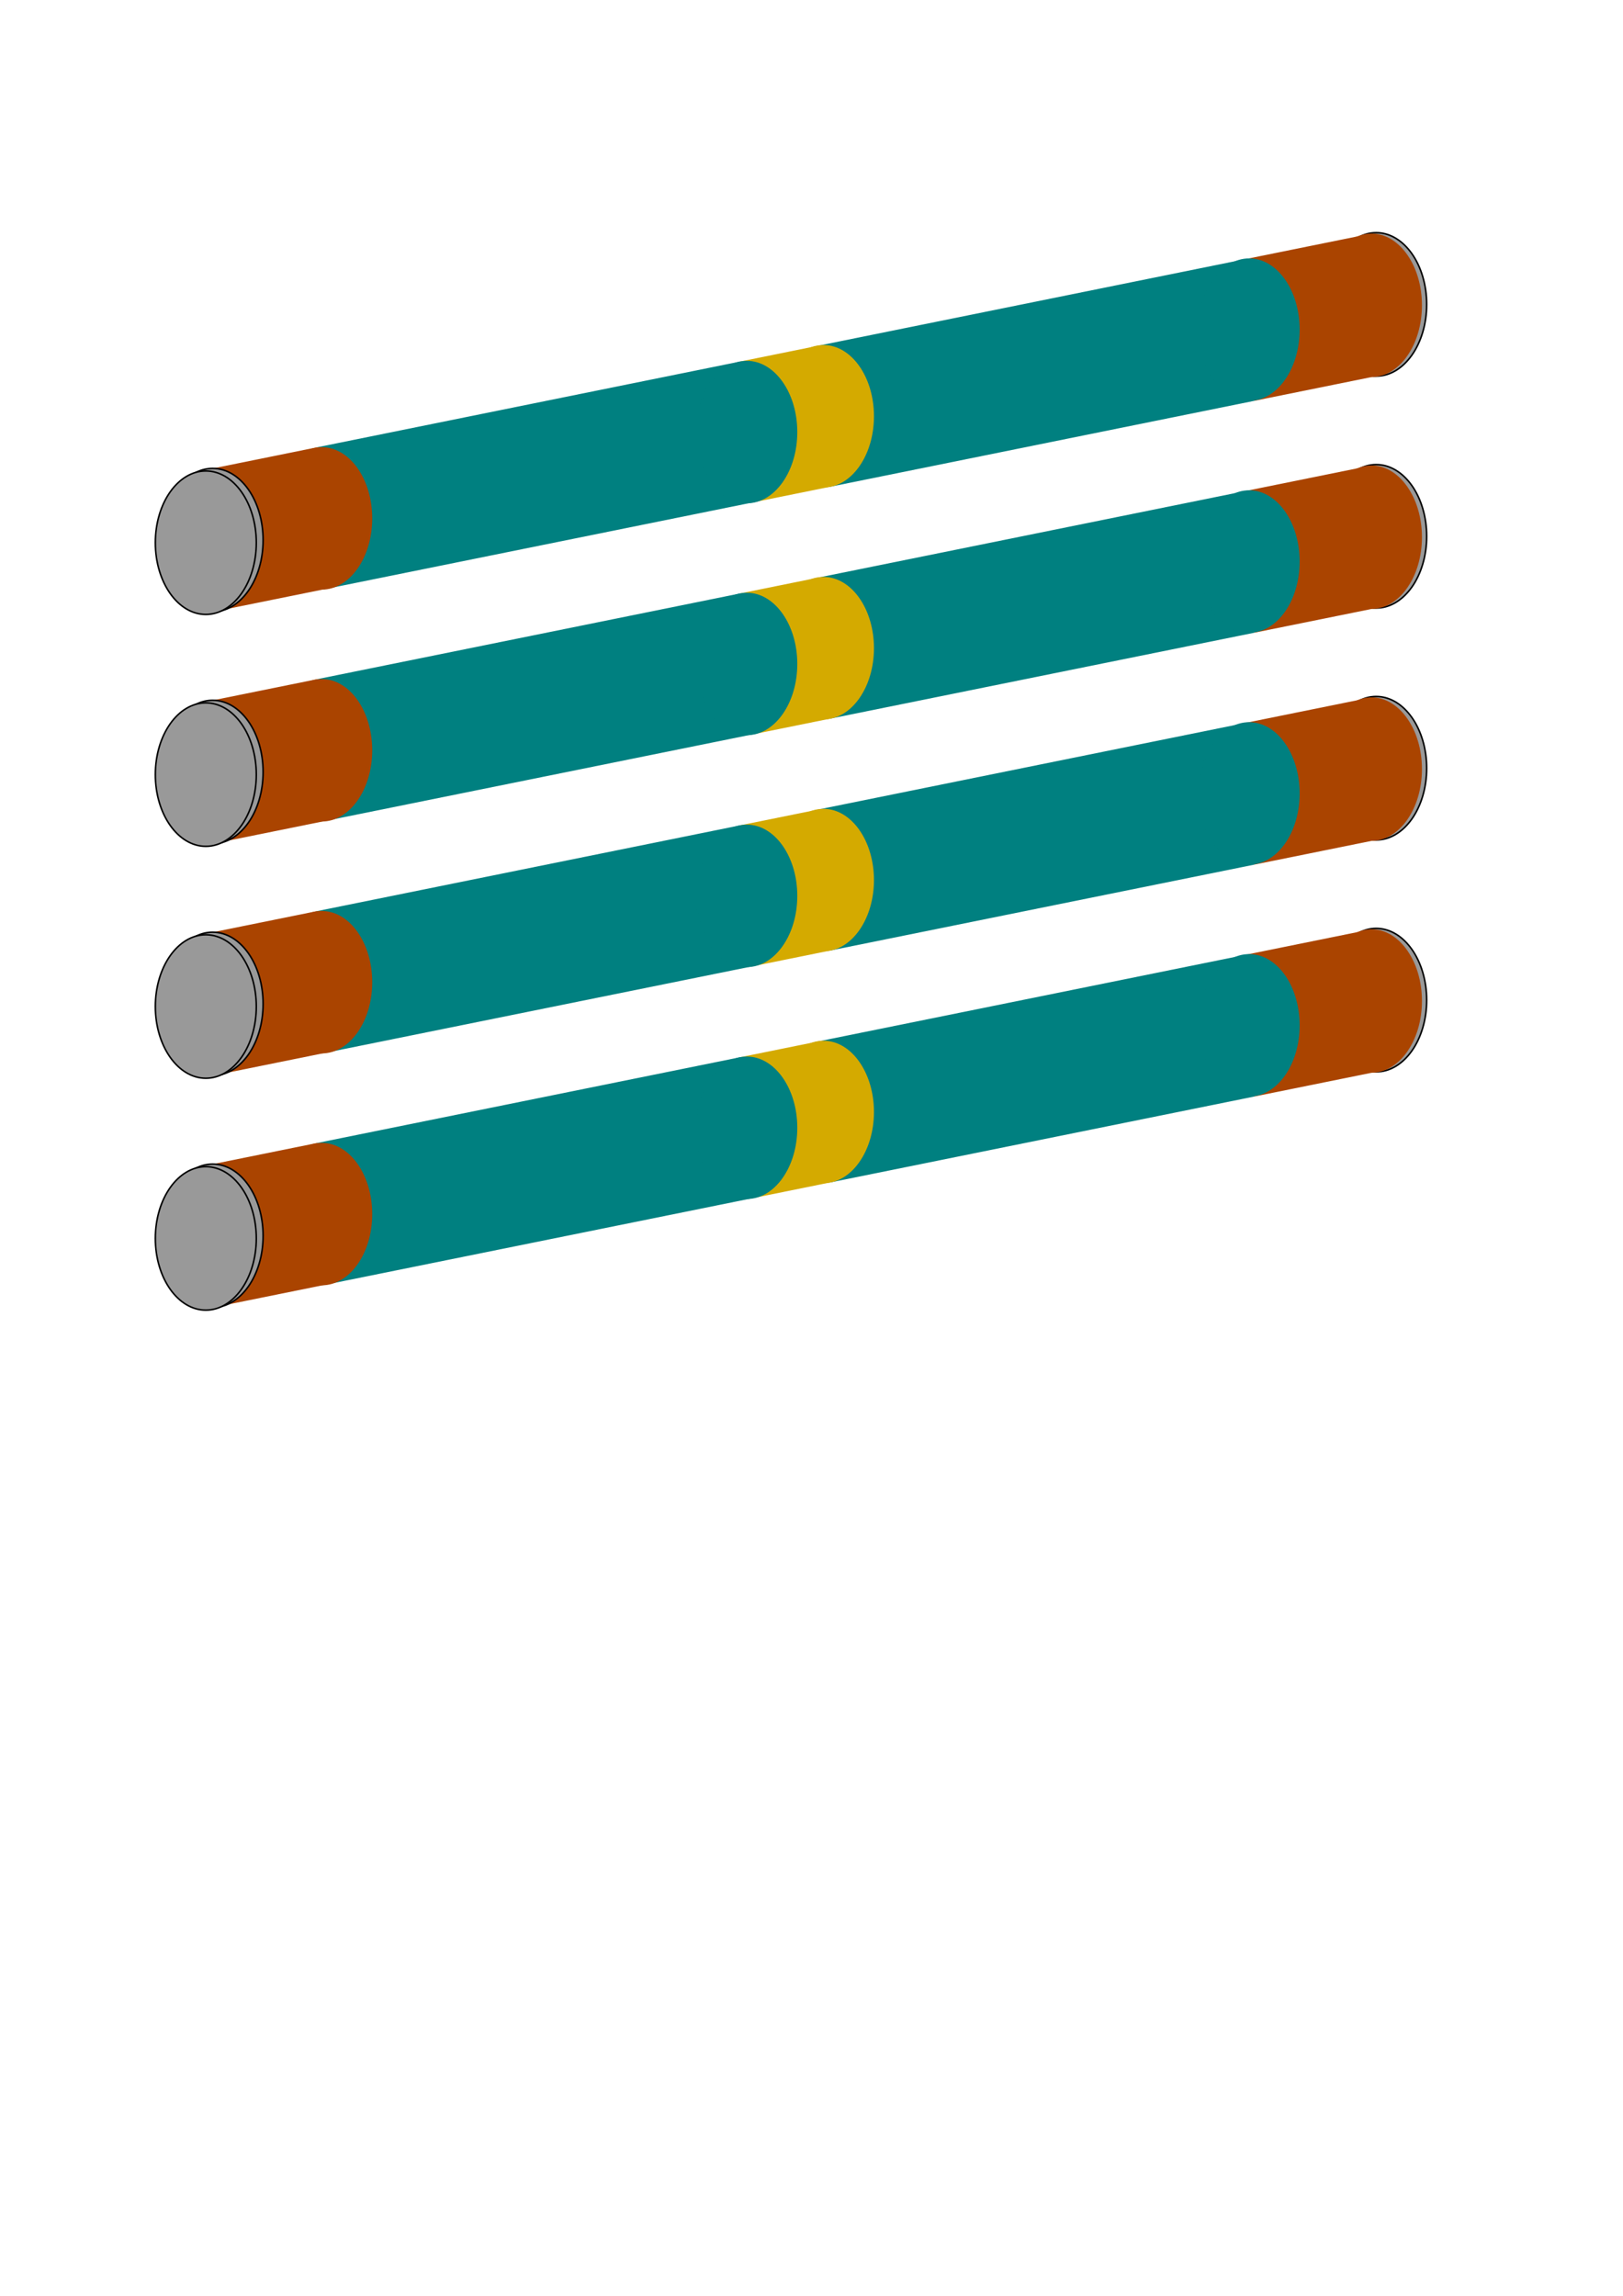 <?xml version="1.0" encoding="UTF-8" standalone="no"?>
<!-- Created with Inkscape (http://www.inkscape.org/) -->

<svg
   width="210mm"
   height="297mm"
   viewBox="0 0 210 297"
   version="1.1"
   id="svg93221"
   inkscape:version="1.2.2 (732a01da63, 2022-12-09)"
   sodipodi:docname="Bar_V10.svg"
   xmlns:inkscape="http://www.inkscape.org/namespaces/inkscape"
   xmlns:sodipodi="http://sodipodi.sourceforge.net/DTD/sodipodi-0.dtd"
   xmlns="http://www.w3.org/2000/svg"
   xmlns:svg="http://www.w3.org/2000/svg">
  <sodipodi:namedview
     id="namedview93223"
     pagecolor="#ffffff"
     bordercolor="#000000"
     borderopacity="0.25"
     inkscape:showpageshadow="2"
     inkscape:pageopacity="0.0"
     inkscape:pagecheckerboard="0"
     inkscape:deskcolor="#d1d1d1"
     inkscape:document-units="mm"
     showgrid="false"
     inkscape:zoom="0.81441057"
     inkscape:cx="-114.19302"
     inkscape:cy="286.71042"
     inkscape:window-width="2400"
     inkscape:window-height="1271"
     inkscape:window-x="2391"
     inkscape:window-y="72"
     inkscape:window-maximized="1"
     inkscape:current-layer="layer1" />
  <defs
     id="defs93218">
    <marker
       style="overflow:visible"
       id="Dot-6-4-7-6-0"
       refX="0"
       refY="0"
       orient="auto"
       inkscape:stockid="Dot"
       markerWidth="5.667"
       markerHeight="5.667"
       viewBox="0 0 5.667 5.667"
       inkscape:isstock="true"
       inkscape:collect="always"
       preserveAspectRatio="xMidYMid">
      <path
         transform="scale(0.5)"
         style="fill:context-stroke;fill-rule:evenodd;stroke:context-stroke;stroke-width:1pt"
         d="M 5,0 C 5,2.76 2.76,5 0,5 -2.76,5 -5,2.76 -5,0 c 0,-2.76 2.3,-5 5,-5 2.76,0 5,2.24 5,5 z"
         id="Dot1-7-8-9-2-6"
         sodipodi:nodetypes="sssss" />
    </marker>
    <marker
       style="overflow:visible"
       id="Dot-6-4-6-2-5-7"
       refX="0"
       refY="0"
       orient="auto"
       inkscape:stockid="Dot"
       markerWidth="5.667"
       markerHeight="5.667"
       viewBox="0 0 5.667 5.667"
       inkscape:isstock="true"
       inkscape:collect="always"
       preserveAspectRatio="xMidYMid">
      <path
         transform="scale(0.5)"
         style="fill:context-stroke;fill-rule:evenodd;stroke:context-stroke;stroke-width:1pt"
         d="M 5,0 C 5,2.76 2.76,5 0,5 -2.76,5 -5,2.76 -5,0 c 0,-2.76 2.3,-5 5,-5 2.76,0 5,2.24 5,5 z"
         id="Dot1-7-8-7-0-3-7"
         sodipodi:nodetypes="sssss" />
    </marker>
    <marker
       style="overflow:visible"
       id="Dot-6-4-6-2-5-7-7"
       refX="0"
       refY="0"
       orient="auto"
       inkscape:stockid="Dot"
       markerWidth="5.667"
       markerHeight="5.667"
       viewBox="0 0 5.667 5.667"
       inkscape:isstock="true"
       inkscape:collect="always"
       preserveAspectRatio="xMidYMid">
      <path
         transform="scale(0.5)"
         style="fill:context-stroke;fill-rule:evenodd;stroke:context-stroke;stroke-width:1pt"
         d="M 5,0 C 5,2.76 2.76,5 0,5 -2.76,5 -5,2.76 -5,0 c 0,-2.76 2.3,-5 5,-5 2.76,0 5,2.24 5,5 z"
         id="Dot1-7-8-7-0-3-7-1"
         sodipodi:nodetypes="sssss" />
    </marker>
    <marker
       style="overflow:visible"
       id="Dot-6-4-6-2-5-7-7-2"
       refX="0"
       refY="0"
       orient="auto"
       inkscape:stockid="Dot"
       markerWidth="5.667"
       markerHeight="5.667"
       viewBox="0 0 5.667 5.667"
       inkscape:isstock="true"
       inkscape:collect="always"
       preserveAspectRatio="xMidYMid">
      <path
         transform="scale(0.5)"
         style="fill:context-stroke;fill-rule:evenodd;stroke:context-stroke;stroke-width:1pt"
         d="M 5,0 C 5,2.76 2.76,5 0,5 -2.76,5 -5,2.76 -5,0 c 0,-2.76 2.3,-5 5,-5 2.76,0 5,2.24 5,5 z"
         id="Dot1-7-8-7-0-3-7-1-7"
         sodipodi:nodetypes="sssss" />
    </marker>
    <marker
       style="overflow:visible"
       id="Dot-6-4-6-2-5-7-7-2-7"
       refX="0"
       refY="0"
       orient="auto"
       inkscape:stockid="Dot"
       markerWidth="5.667"
       markerHeight="5.667"
       viewBox="0 0 5.667 5.667"
       inkscape:isstock="true"
       inkscape:collect="always"
       preserveAspectRatio="xMidYMid">
      <path
         transform="scale(0.5)"
         style="fill:context-stroke;fill-rule:evenodd;stroke:context-stroke;stroke-width:1pt"
         d="M 5,0 C 5,2.76 2.76,5 0,5 -2.76,5 -5,2.76 -5,0 c 0,-2.76 2.3,-5 5,-5 2.76,0 5,2.24 5,5 z"
         id="Dot1-7-8-7-0-3-7-1-7-8"
         sodipodi:nodetypes="sssss" />
    </marker>
    <marker
       style="overflow:visible"
       id="Dot-6-4-7-6-0-9"
       refX="0"
       refY="0"
       orient="auto"
       inkscape:stockid="Dot"
       markerWidth="5.667"
       markerHeight="5.667"
       viewBox="0 0 5.667 5.667"
       inkscape:isstock="true"
       inkscape:collect="always"
       preserveAspectRatio="xMidYMid">
      <path
         transform="scale(0.5)"
         style="fill:context-stroke;fill-rule:evenodd;stroke:context-stroke;stroke-width:1pt"
         d="M 5,0 C 5,2.76 2.76,5 0,5 -2.76,5 -5,2.76 -5,0 c 0,-2.76 2.3,-5 5,-5 2.76,0 5,2.24 5,5 z"
         id="Dot1-7-8-9-2-6-3"
         sodipodi:nodetypes="sssss" />
    </marker>
    <marker
       style="overflow:visible"
       id="Dot-6-4-6-2-5-7-7-2-7-4"
       refX="0"
       refY="0"
       orient="auto"
       inkscape:stockid="Dot"
       markerWidth="5.667"
       markerHeight="5.667"
       viewBox="0 0 5.667 5.667"
       inkscape:isstock="true"
       inkscape:collect="always"
       preserveAspectRatio="xMidYMid">
      <path
         transform="scale(0.5)"
         style="fill:context-stroke;fill-rule:evenodd;stroke:context-stroke;stroke-width:1pt"
         d="M 5,0 C 5,2.76 2.76,5 0,5 -2.76,5 -5,2.76 -5,0 c 0,-2.76 2.3,-5 5,-5 2.76,0 5,2.24 5,5 z"
         id="Dot1-7-8-7-0-3-7-1-7-8-2"
         sodipodi:nodetypes="sssss" />
    </marker>
    <marker
       style="overflow:visible"
       id="Dot-6-4-6-2-5-7-7-2-5"
       refX="0"
       refY="0"
       orient="auto"
       inkscape:stockid="Dot"
       markerWidth="5.667"
       markerHeight="5.667"
       viewBox="0 0 5.667 5.667"
       inkscape:isstock="true"
       inkscape:collect="always"
       preserveAspectRatio="xMidYMid">
      <path
         transform="scale(0.5)"
         style="fill:context-stroke;fill-rule:evenodd;stroke:context-stroke;stroke-width:1pt"
         d="M 5,0 C 5,2.76 2.76,5 0,5 -2.76,5 -5,2.76 -5,0 c 0,-2.76 2.3,-5 5,-5 2.76,0 5,2.24 5,5 z"
         id="Dot1-7-8-7-0-3-7-1-7-1"
         sodipodi:nodetypes="sssss" />
    </marker>
    <marker
       style="overflow:visible"
       id="Dot-6-4-6-2-5-7-7-4"
       refX="0"
       refY="0"
       orient="auto"
       inkscape:stockid="Dot"
       markerWidth="5.667"
       markerHeight="5.667"
       viewBox="0 0 5.667 5.667"
       inkscape:isstock="true"
       inkscape:collect="always"
       preserveAspectRatio="xMidYMid">
      <path
         transform="scale(0.5)"
         style="fill:context-stroke;fill-rule:evenodd;stroke:context-stroke;stroke-width:1pt"
         d="M 5,0 C 5,2.76 2.76,5 0,5 -2.76,5 -5,2.76 -5,0 c 0,-2.76 2.3,-5 5,-5 2.76,0 5,2.24 5,5 z"
         id="Dot1-7-8-7-0-3-7-1-4"
         sodipodi:nodetypes="sssss" />
    </marker>
    <marker
       style="overflow:visible"
       id="Dot-6-4-6-2-5-7-9"
       refX="0"
       refY="0"
       orient="auto"
       inkscape:stockid="Dot"
       markerWidth="5.667"
       markerHeight="5.667"
       viewBox="0 0 5.667 5.667"
       inkscape:isstock="true"
       inkscape:collect="always"
       preserveAspectRatio="xMidYMid">
      <path
         transform="scale(0.5)"
         style="fill:context-stroke;fill-rule:evenodd;stroke:context-stroke;stroke-width:1pt"
         d="M 5,0 C 5,2.76 2.76,5 0,5 -2.76,5 -5,2.76 -5,0 c 0,-2.76 2.3,-5 5,-5 2.76,0 5,2.24 5,5 z"
         id="Dot1-7-8-7-0-3-7-4"
         sodipodi:nodetypes="sssss" />
    </marker>
    <marker
       style="overflow:visible"
       id="Dot-6-4-7-6-0-93"
       refX="0"
       refY="0"
       orient="auto"
       inkscape:stockid="Dot"
       markerWidth="5.667"
       markerHeight="5.667"
       viewBox="0 0 5.667 5.667"
       inkscape:isstock="true"
       inkscape:collect="always"
       preserveAspectRatio="xMidYMid">
      <path
         transform="scale(0.5)"
         style="fill:context-stroke;fill-rule:evenodd;stroke:context-stroke;stroke-width:1pt"
         d="M 5,0 C 5,2.76 2.76,5 0,5 -2.76,5 -5,2.76 -5,0 c 0,-2.76 2.3,-5 5,-5 2.76,0 5,2.24 5,5 z"
         id="Dot1-7-8-9-2-6-8"
         sodipodi:nodetypes="sssss" />
    </marker>
    <marker
       style="overflow:visible"
       id="Dot-6-4-6-2-5-7-7-2-7-8"
       refX="0"
       refY="0"
       orient="auto"
       inkscape:stockid="Dot"
       markerWidth="5.667"
       markerHeight="5.667"
       viewBox="0 0 5.667 5.667"
       inkscape:isstock="true"
       inkscape:collect="always"
       preserveAspectRatio="xMidYMid">
      <path
         transform="scale(0.5)"
         style="fill:context-stroke;fill-rule:evenodd;stroke:context-stroke;stroke-width:1pt"
         d="M 5,0 C 5,2.76 2.76,5 0,5 -2.76,5 -5,2.76 -5,0 c 0,-2.76 2.3,-5 5,-5 2.76,0 5,2.24 5,5 z"
         id="Dot1-7-8-7-0-3-7-1-7-8-1"
         sodipodi:nodetypes="sssss" />
    </marker>
    <marker
       style="overflow:visible"
       id="Dot-6-4-6-2-5-7-7-2-2"
       refX="0"
       refY="0"
       orient="auto"
       inkscape:stockid="Dot"
       markerWidth="5.667"
       markerHeight="5.667"
       viewBox="0 0 5.667 5.667"
       inkscape:isstock="true"
       inkscape:collect="always"
       preserveAspectRatio="xMidYMid">
      <path
         transform="scale(0.5)"
         style="fill:context-stroke;fill-rule:evenodd;stroke:context-stroke;stroke-width:1pt"
         d="M 5,0 C 5,2.76 2.76,5 0,5 -2.76,5 -5,2.76 -5,0 c 0,-2.76 2.3,-5 5,-5 2.76,0 5,2.24 5,5 z"
         id="Dot1-7-8-7-0-3-7-1-7-6"
         sodipodi:nodetypes="sssss" />
    </marker>
    <marker
       style="overflow:visible"
       id="Dot-6-4-6-2-5-7-7-1"
       refX="0"
       refY="0"
       orient="auto"
       inkscape:stockid="Dot"
       markerWidth="5.667"
       markerHeight="5.667"
       viewBox="0 0 5.667 5.667"
       inkscape:isstock="true"
       inkscape:collect="always"
       preserveAspectRatio="xMidYMid">
      <path
         transform="scale(0.5)"
         style="fill:context-stroke;fill-rule:evenodd;stroke:context-stroke;stroke-width:1pt"
         d="M 5,0 C 5,2.76 2.76,5 0,5 -2.76,5 -5,2.76 -5,0 c 0,-2.76 2.3,-5 5,-5 2.76,0 5,2.24 5,5 z"
         id="Dot1-7-8-7-0-3-7-1-70"
         sodipodi:nodetypes="sssss" />
    </marker>
    <marker
       style="overflow:visible"
       id="Dot-6-4-6-2-5-7-2"
       refX="0"
       refY="0"
       orient="auto"
       inkscape:stockid="Dot"
       markerWidth="5.667"
       markerHeight="5.667"
       viewBox="0 0 5.667 5.667"
       inkscape:isstock="true"
       inkscape:collect="always"
       preserveAspectRatio="xMidYMid">
      <path
         transform="scale(0.5)"
         style="fill:context-stroke;fill-rule:evenodd;stroke:context-stroke;stroke-width:1pt"
         d="M 5,0 C 5,2.76 2.76,5 0,5 -2.76,5 -5,2.76 -5,0 c 0,-2.76 2.3,-5 5,-5 2.76,0 5,2.24 5,5 z"
         id="Dot1-7-8-7-0-3-7-9"
         sodipodi:nodetypes="sssss" />
    </marker>
    <marker
       style="overflow:visible"
       id="Dot-6-4-7-6-0-4"
       refX="0"
       refY="0"
       orient="auto"
       inkscape:stockid="Dot"
       markerWidth="5.667"
       markerHeight="5.667"
       viewBox="0 0 5.667 5.667"
       inkscape:isstock="true"
       inkscape:collect="always"
       preserveAspectRatio="xMidYMid">
      <path
         transform="scale(0.5)"
         style="fill:context-stroke;fill-rule:evenodd;stroke:context-stroke;stroke-width:1pt"
         d="M 5,0 C 5,2.76 2.76,5 0,5 -2.76,5 -5,2.76 -5,0 c 0,-2.76 2.3,-5 5,-5 2.76,0 5,2.24 5,5 z"
         id="Dot1-7-8-9-2-6-1"
         sodipodi:nodetypes="sssss" />
    </marker>
    <marker
       style="overflow:visible"
       id="Dot-6-4-6-2-5-7-7-2-7-0"
       refX="0"
       refY="0"
       orient="auto"
       inkscape:stockid="Dot"
       markerWidth="5.667"
       markerHeight="5.667"
       viewBox="0 0 5.667 5.667"
       inkscape:isstock="true"
       inkscape:collect="always"
       preserveAspectRatio="xMidYMid">
      <path
         transform="scale(0.5)"
         style="fill:context-stroke;fill-rule:evenodd;stroke:context-stroke;stroke-width:1pt"
         d="M 5,0 C 5,2.76 2.76,5 0,5 -2.76,5 -5,2.76 -5,0 c 0,-2.76 2.3,-5 5,-5 2.76,0 5,2.24 5,5 z"
         id="Dot1-7-8-7-0-3-7-1-7-8-7"
         sodipodi:nodetypes="sssss" />
    </marker>
    <marker
       style="overflow:visible"
       id="Dot-6-4-6-2-5-7-7-2-3"
       refX="0"
       refY="0"
       orient="auto"
       inkscape:stockid="Dot"
       markerWidth="5.667"
       markerHeight="5.667"
       viewBox="0 0 5.667 5.667"
       inkscape:isstock="true"
       inkscape:collect="always"
       preserveAspectRatio="xMidYMid">
      <path
         transform="scale(0.5)"
         style="fill:context-stroke;fill-rule:evenodd;stroke:context-stroke;stroke-width:1pt"
         d="M 5,0 C 5,2.76 2.76,5 0,5 -2.76,5 -5,2.76 -5,0 c 0,-2.76 2.3,-5 5,-5 2.76,0 5,2.24 5,5 z"
         id="Dot1-7-8-7-0-3-7-1-7-7"
         sodipodi:nodetypes="sssss" />
    </marker>
    <marker
       style="overflow:visible"
       id="Dot-6-4-6-2-5-7-7-7"
       refX="0"
       refY="0"
       orient="auto"
       inkscape:stockid="Dot"
       markerWidth="5.667"
       markerHeight="5.667"
       viewBox="0 0 5.667 5.667"
       inkscape:isstock="true"
       inkscape:collect="always"
       preserveAspectRatio="xMidYMid">
      <path
         transform="scale(0.5)"
         style="fill:context-stroke;fill-rule:evenodd;stroke:context-stroke;stroke-width:1pt"
         d="M 5,0 C 5,2.76 2.76,5 0,5 -2.76,5 -5,2.76 -5,0 c 0,-2.76 2.3,-5 5,-5 2.76,0 5,2.24 5,5 z"
         id="Dot1-7-8-7-0-3-7-1-71"
         sodipodi:nodetypes="sssss" />
    </marker>
    <marker
       style="overflow:visible"
       id="Dot-6-4-6-2-5-7-1"
       refX="0"
       refY="0"
       orient="auto"
       inkscape:stockid="Dot"
       markerWidth="5.667"
       markerHeight="5.667"
       viewBox="0 0 5.667 5.667"
       inkscape:isstock="true"
       inkscape:collect="always"
       preserveAspectRatio="xMidYMid">
      <path
         transform="scale(0.5)"
         style="fill:context-stroke;fill-rule:evenodd;stroke:context-stroke;stroke-width:1pt"
         d="M 5,0 C 5,2.76 2.76,5 0,5 -2.76,5 -5,2.76 -5,0 c 0,-2.76 2.3,-5 5,-5 2.76,0 5,2.24 5,5 z"
         id="Dot1-7-8-7-0-3-7-0"
         sodipodi:nodetypes="sssss" />
    </marker>
  </defs>
  <g
     inkscape:label="Calque 1"
     inkscape:groupmode="layer"
     id="layer1">
    <ellipse
       style="fill:#999999;stroke:#000000;stroke-width:0.2;stroke-dasharray:none;stroke-opacity:1;paint-order:markers stroke fill"
       id="path27054-3-6-46-9-6"
       cx="178.065"
       cy="39.381"
       rx="6.531"
       ry="9.281" />
    <ellipse
       style="fill:#999999;stroke:#000000;stroke-width:0.2;stroke-dasharray:none;stroke-opacity:1;paint-order:markers stroke fill"
       id="path27054-3-6-46-9-6-7"
       cx="178.066"
       cy="69.381"
       rx="6.531"
       ry="9.281" />
    <ellipse
       style="fill:#999999;stroke:#000000;stroke-width:0.2;stroke-dasharray:none;stroke-opacity:1;paint-order:markers stroke fill"
       id="path27054-3-6-46-9-6-6"
       cx="178.065"
       cy="99.381"
       rx="6.531"
       ry="9.281" />
    <ellipse
       style="fill:#999999;stroke:#000000;stroke-width:0.2;stroke-dasharray:none;stroke-opacity:1;paint-order:markers stroke fill"
       id="path27054-3-6-46-9-6-9"
       cx="178.065"
       cy="129.381"
       rx="6.531"
       ry="9.281" />
    <g
       id="b10-s5">
      <g
         id="b10-s54"
         style="fill:#aa4400;stroke:#000000;stroke-opacity:0"
         transform="translate(0.015,0.895)">
        <ellipse
           style="fill:#aa4400;stroke:#000000;stroke-width:0.03;stroke-dasharray:none;stroke-opacity:0;marker-mid:url(#Dot-6-4-7-6-0);paint-order:markers stroke fill"
           id="path27054-3-6-4-8-3"
           cx="177.441"
           cy="38.602"
           rx="6.531"
           ry="9.281" />
        <path
           id="path95906"
           style="fill:#aa4400;stroke:#000000;stroke-width:0.033;stroke-dasharray:none;stroke-opacity:0;paint-order:markers stroke fill"
           d="m 177.461,29.314 -16.445,3.333 1.265,18.31 15.186,-3.076 z" />
      </g>
      <g
         id="b10-s54-3"
         style="fill:#aa4400;stroke:#000000;stroke-opacity:0"
         transform="translate(0.015,30.895)">
        <ellipse
           style="fill:#aa4400;stroke:#000000;stroke-width:0.03;stroke-dasharray:none;stroke-opacity:0;marker-mid:url(#Dot-6-4-7-6-0-9);paint-order:markers stroke fill"
           id="path27054-3-6-4-8-3-4"
           cx="177.441"
           cy="38.602"
           rx="6.531"
           ry="9.281" />
        <path
           id="path95906-5"
           style="fill:#aa4400;stroke:#000000;stroke-width:0.033;stroke-dasharray:none;stroke-opacity:0;paint-order:markers stroke fill"
           d="m 177.461,29.314 -16.445,3.333 1.265,18.31 15.186,-3.076 z" />
      </g>
      <g
         id="b10-s54-4"
         style="fill:#aa4400;stroke:#000000;stroke-opacity:0"
         transform="translate(0.015,60.895)">
        <ellipse
           style="fill:#aa4400;stroke:#000000;stroke-width:0.03;stroke-dasharray:none;stroke-opacity:0;marker-mid:url(#Dot-6-4-7-6-0-93);paint-order:markers stroke fill"
           id="path27054-3-6-4-8-3-42"
           cx="177.441"
           cy="38.602"
           rx="6.531"
           ry="9.281" />
        <path
           id="path95906-6"
           style="fill:#aa4400;stroke:#000000;stroke-width:0.033;stroke-dasharray:none;stroke-opacity:0;paint-order:markers stroke fill"
           d="m 177.461,29.314 -16.445,3.333 1.265,18.31 15.186,-3.076 z" />
      </g>
      <g
         id="b10-s54-5"
         style="fill:#aa4400;stroke:#000000;stroke-opacity:0"
         transform="translate(0.015,90.895)">
        <ellipse
           style="fill:#aa4400;stroke:#000000;stroke-width:0.03;stroke-dasharray:none;stroke-opacity:0;marker-mid:url(#Dot-6-4-7-6-0-4);paint-order:markers stroke fill"
           id="path27054-3-6-4-8-3-0"
           cx="177.441"
           cy="38.602"
           rx="6.531"
           ry="9.281" />
        <path
           id="path95906-3"
           style="fill:#aa4400;stroke:#000000;stroke-width:0.033;stroke-dasharray:none;stroke-opacity:0;paint-order:markers stroke fill"
           d="m 177.461,29.314 -16.445,3.333 1.265,18.31 15.186,-3.076 z" />
      </g>
    </g>
    <g
       id="b10-s4">
      <g
         id="b10-s44"
         style="fill:#008080;stroke:#000000;stroke-opacity:0"
         transform="translate(0.015,0.895)">
        <path
           id="path95909"
           style="fill:#008080;stroke:#000000;stroke-width:0.033;stroke-dasharray:none;stroke-opacity:0;paint-order:markers stroke fill"
           d="m 161.016,32.648 -55.782,11.305 2.069,18.142 54.978,-11.137 z" />
        <ellipse
           style="fill:#008080;stroke:#000000;stroke-width:0.03;stroke-dasharray:none;stroke-opacity:0;marker-mid:url(#Dot-6-4-6-2-5-7-7-2-7);paint-order:markers stroke fill"
           id="path27054-3-6-1-9-8-9-5-4-8"
           cx="161.616"
           cy="41.747"
           rx="6.531"
           ry="9.215" />
      </g>
      <g
         id="b10-s44-5"
         style="fill:#008080;stroke:#000000;stroke-opacity:0"
         transform="translate(0.015,30.895)">
        <path
           id="path95909-2"
           style="fill:#008080;stroke:#000000;stroke-width:0.033;stroke-dasharray:none;stroke-opacity:0;paint-order:markers stroke fill"
           d="m 161.016,32.648 -55.782,11.305 2.069,18.142 54.978,-11.137 z" />
        <ellipse
           style="fill:#008080;stroke:#000000;stroke-width:0.03;stroke-dasharray:none;stroke-opacity:0;marker-mid:url(#Dot-6-4-6-2-5-7-7-2-7-4);paint-order:markers stroke fill"
           id="path27054-3-6-1-9-8-9-5-4-8-8"
           cx="161.616"
           cy="41.747"
           rx="6.531"
           ry="9.215" />
      </g>
      <g
         id="b10-s44-9"
         style="fill:#008080;stroke:#000000;stroke-opacity:0"
         transform="translate(0.015,60.895)">
        <path
           id="path95909-0"
           style="fill:#008080;stroke:#000000;stroke-width:0.033;stroke-dasharray:none;stroke-opacity:0;paint-order:markers stroke fill"
           d="m 161.016,32.648 -55.782,11.305 2.069,18.142 54.978,-11.137 z" />
        <ellipse
           style="fill:#008080;stroke:#000000;stroke-width:0.03;stroke-dasharray:none;stroke-opacity:0;marker-mid:url(#Dot-6-4-6-2-5-7-7-2-7-8);paint-order:markers stroke fill"
           id="path27054-3-6-1-9-8-9-5-4-8-2"
           cx="161.616"
           cy="41.747"
           rx="6.531"
           ry="9.215" />
      </g>
      <g
         id="b10-s44-8"
         style="fill:#008080;stroke:#000000;stroke-opacity:0"
         transform="translate(0.015,90.895)">
        <path
           id="path95909-6"
           style="fill:#008080;stroke:#000000;stroke-width:0.033;stroke-dasharray:none;stroke-opacity:0;paint-order:markers stroke fill"
           d="m 161.016,32.648 -55.782,11.305 2.069,18.142 54.978,-11.137 z" />
        <ellipse
           style="fill:#008080;stroke:#000000;stroke-width:0.03;stroke-dasharray:none;stroke-opacity:0;marker-mid:url(#Dot-6-4-6-2-5-7-7-2-7-0);paint-order:markers stroke fill"
           id="path27054-3-6-1-9-8-9-5-4-8-9"
           cx="161.616"
           cy="41.747"
           rx="6.531"
           ry="9.215" />
      </g>
    </g>
    <g
       id="b10-s3"
       style="fill:#d4aa00">
      <g
         id="b10-s34"
         style="fill:#d4aa00;stroke:#000000;stroke-opacity:0"
         transform="translate(0.015,0.895)">
        <path
           id="path95912"
           style="fill:#d4aa00;stroke:#000000;stroke-width:0.033;stroke-dasharray:none;stroke-opacity:0;paint-order:markers stroke fill"
           d="m 105.234,43.953 -9.44,1.913 1.478,18.26 10.031,-2.032 z" />
        <ellipse
           style="fill:#d4aa00;stroke:#000000;stroke-width:0.03;stroke-dasharray:none;stroke-opacity:0;marker-mid:url(#Dot-6-4-6-2-5-7-7-2);paint-order:markers stroke fill"
           id="path27054-3-6-1-9-8-9-5-4"
           cx="106.535"
           cy="52.955"
           rx="6.531"
           ry="9.215" />
      </g>
      <g
         id="b10-s34-7"
         style="fill:#d4aa00;stroke:#000000;stroke-opacity:0"
         transform="translate(0.015,30.895)">
        <path
           id="path95912-9"
           style="fill:#d4aa00;stroke:#000000;stroke-width:0.033;stroke-dasharray:none;stroke-opacity:0;paint-order:markers stroke fill"
           d="m 105.234,43.953 -9.44,1.913 1.478,18.26 10.031,-2.032 z" />
        <ellipse
           style="fill:#d4aa00;stroke:#000000;stroke-width:0.03;stroke-dasharray:none;stroke-opacity:0;marker-mid:url(#Dot-6-4-6-2-5-7-7-2-5);paint-order:markers stroke fill"
           id="path27054-3-6-1-9-8-9-5-4-2"
           cx="106.535"
           cy="52.955"
           rx="6.531"
           ry="9.215" />
      </g>
      <g
         id="b10-s34-1"
         style="fill:#d4aa00;stroke:#000000;stroke-opacity:0"
         transform="translate(0.015,60.895)">
        <path
           id="path95912-0"
           style="fill:#d4aa00;stroke:#000000;stroke-width:0.033;stroke-dasharray:none;stroke-opacity:0;paint-order:markers stroke fill"
           d="m 105.234,43.953 -9.44,1.913 1.478,18.26 10.031,-2.032 z" />
        <ellipse
           style="fill:#d4aa00;stroke:#000000;stroke-width:0.03;stroke-dasharray:none;stroke-opacity:0;marker-mid:url(#Dot-6-4-6-2-5-7-7-2-2);paint-order:markers stroke fill"
           id="path27054-3-6-1-9-8-9-5-4-1"
           cx="106.535"
           cy="52.955"
           rx="6.531"
           ry="9.215" />
      </g>
      <g
         id="b10-s34-5"
         style="fill:#d4aa00;stroke:#000000;stroke-opacity:0"
         transform="translate(0.015,90.895)">
        <path
           id="path95912-1"
           style="fill:#d4aa00;stroke:#000000;stroke-width:0.033;stroke-dasharray:none;stroke-opacity:0;paint-order:markers stroke fill"
           d="m 105.234,43.953 -9.44,1.913 1.478,18.26 10.031,-2.032 z" />
        <ellipse
           style="fill:#d4aa00;stroke:#000000;stroke-width:0.03;stroke-dasharray:none;stroke-opacity:0;marker-mid:url(#Dot-6-4-6-2-5-7-7-2-3);paint-order:markers stroke fill"
           id="path27054-3-6-1-9-8-9-5-4-5"
           cx="106.535"
           cy="52.955"
           rx="6.531"
           ry="9.215" />
      </g>
    </g>
    <g
       id="b10-s2">
      <g
         id="b10-s24"
         style="fill:#008080;stroke:#000000;stroke-opacity:0"
         transform="translate(0.015,0.895)">
        <path
           id="path95903"
           style="fill:#008080;stroke:#000000;stroke-width:0.033;stroke-dasharray:none;stroke-opacity:0;paint-order:markers stroke fill"
           d="M 97.272,64.126 95.794,45.866 40.986,56.974 41.812,75.36 Z" />
        <ellipse
           style="fill:#008080;stroke:#000000;stroke-width:0.03;stroke-dasharray:none;stroke-opacity:0;marker-mid:url(#Dot-6-4-6-2-5-7-7);paint-order:markers stroke fill"
           id="path27054-3-6-1-9-8-9-5"
           cx="96.616"
           cy="55"
           rx="6.531"
           ry="9.215" />
      </g>
      <g
         id="b10-s24-4"
         style="fill:#008080;stroke:#000000;stroke-opacity:0"
         transform="translate(0.015,30.895)">
        <path
           id="path95903-6"
           style="fill:#008080;stroke:#000000;stroke-width:0.033;stroke-dasharray:none;stroke-opacity:0;paint-order:markers stroke fill"
           d="M 97.272,64.126 95.794,45.866 40.986,56.974 41.812,75.36 Z" />
        <ellipse
           style="fill:#008080;stroke:#000000;stroke-width:0.03;stroke-dasharray:none;stroke-opacity:0;marker-mid:url(#Dot-6-4-6-2-5-7-7-4);paint-order:markers stroke fill"
           id="path27054-3-6-1-9-8-9-5-8"
           cx="96.616"
           cy="55"
           rx="6.531"
           ry="9.215" />
      </g>
      <g
         id="b10-s24-8"
         style="fill:#008080;stroke:#000000;stroke-opacity:0"
         transform="translate(0.015,60.895)">
        <path
           id="path95903-68"
           style="fill:#008080;stroke:#000000;stroke-width:0.033;stroke-dasharray:none;stroke-opacity:0;paint-order:markers stroke fill"
           d="M 97.272,64.126 95.794,45.866 40.986,56.974 41.812,75.36 Z" />
        <ellipse
           style="fill:#008080;stroke:#000000;stroke-width:0.03;stroke-dasharray:none;stroke-opacity:0;marker-mid:url(#Dot-6-4-6-2-5-7-7-1);paint-order:markers stroke fill"
           id="path27054-3-6-1-9-8-9-5-5"
           cx="96.616"
           cy="55"
           rx="6.531"
           ry="9.215" />
      </g>
      <g
         id="b10-s24-5"
         style="fill:#008080;stroke:#000000;stroke-opacity:0"
         transform="translate(0.015,90.895)">
        <path
           id="path95903-1"
           style="fill:#008080;stroke:#000000;stroke-width:0.033;stroke-dasharray:none;stroke-opacity:0;paint-order:markers stroke fill"
           d="M 97.272,64.126 95.794,45.866 40.986,56.974 41.812,75.36 Z" />
        <ellipse
           style="fill:#008080;stroke:#000000;stroke-width:0.03;stroke-dasharray:none;stroke-opacity:0;marker-mid:url(#Dot-6-4-6-2-5-7-7-7);paint-order:markers stroke fill"
           id="path27054-3-6-1-9-8-9-5-86"
           cx="96.616"
           cy="55"
           rx="6.531"
           ry="9.215" />
      </g>
    </g>
    <g
       id="b10-s1">
      <g
         id="b10-s14"
         style="fill:#aa4400;stroke:#000000;stroke-opacity:0"
         transform="translate(0.015,0.895)">
        <path
           id="Base-61-9"
           style="fill:#aa4400;stroke:#000000;stroke-width:0.033;stroke-dasharray:none;stroke-opacity:0;paint-order:markers stroke fill"
           d="m 41.812,75.36 -0.826,-18.386 -13.487,2.733 0.01,18.551 z" />
        <ellipse
           style="fill:#aa4400;stroke:#000000;stroke-width:0.03;stroke-dasharray:none;stroke-opacity:0;marker-mid:url(#Dot-6-4-6-2-5-7);paint-order:markers stroke fill"
           id="path27054-3-6-1-9-8-9"
           cx="41.616"
           cy="66.168"
           rx="6.531"
           ry="9.215" />
      </g>
      <g
         id="b10-s14-3"
         style="fill:#aa4400;stroke:#000000;stroke-opacity:0"
         transform="translate(0.015,30.895)">
        <path
           id="Base-61-9-7"
           style="fill:#aa4400;stroke:#000000;stroke-width:0.033;stroke-dasharray:none;stroke-opacity:0;paint-order:markers stroke fill"
           d="m 41.812,75.36 -0.826,-18.386 -13.487,2.733 0.01,18.551 z" />
        <ellipse
           style="fill:#aa4400;stroke:#000000;stroke-width:0.03;stroke-dasharray:none;stroke-opacity:0;marker-mid:url(#Dot-6-4-6-2-5-7-9);paint-order:markers stroke fill"
           id="path27054-3-6-1-9-8-9-1"
           cx="41.616"
           cy="66.168"
           rx="6.531"
           ry="9.215" />
      </g>
      <g
         id="b10-s14-0"
         style="fill:#aa4400;stroke:#000000;stroke-opacity:0"
         transform="translate(0.015,60.895)">
        <path
           id="Base-61-9-2"
           style="fill:#aa4400;stroke:#000000;stroke-width:0.033;stroke-dasharray:none;stroke-opacity:0;paint-order:markers stroke fill"
           d="m 41.812,75.36 -0.826,-18.386 -13.487,2.733 0.01,18.551 z" />
        <ellipse
           style="fill:#aa4400;stroke:#000000;stroke-width:0.03;stroke-dasharray:none;stroke-opacity:0;marker-mid:url(#Dot-6-4-6-2-5-7-2);paint-order:markers stroke fill"
           id="path27054-3-6-1-9-8-9-6"
           cx="41.616"
           cy="66.168"
           rx="6.531"
           ry="9.215" />
      </g>
      <g
         id="b10-s14-8"
         style="fill:#aa4400;stroke:#000000;stroke-opacity:0"
         transform="translate(0.015,90.895)">
        <path
           id="Base-61-9-26"
           style="fill:#aa4400;stroke:#000000;stroke-width:0.033;stroke-dasharray:none;stroke-opacity:0;paint-order:markers stroke fill"
           d="m 41.812,75.36 -0.826,-18.386 -13.487,2.733 0.01,18.551 z" />
        <ellipse
           style="fill:#aa4400;stroke:#000000;stroke-width:0.03;stroke-dasharray:none;stroke-opacity:0;marker-mid:url(#Dot-6-4-6-2-5-7-1);paint-order:markers stroke fill"
           id="path27054-3-6-1-9-8-9-50"
           cx="41.616"
           cy="66.168"
           rx="6.531"
           ry="9.215" />
      </g>
    </g>
    <ellipse
       style="fill:#999999;stroke:#000000;stroke-width:0.2;stroke-dasharray:none;stroke-opacity:1;paint-order:markers stroke fill"
       id="path27054-3-6-18-4-7"
       cx="27.512"
       cy="159.874"
       rx="6.531"
       ry="9.281" />
    <ellipse
       style="fill:#999999;stroke:#000000;stroke-width:0.2;stroke-dasharray:none;stroke-opacity:1;paint-order:markers stroke fill"
       id="path27054-3-6-1-9-8-97"
       cx="26.631"
       cy="160.207"
       rx="6.531"
       ry="9.281" />
    <ellipse
       style="fill:#999999;stroke:#000000;stroke-width:0.2;stroke-dasharray:none;stroke-opacity:1;paint-order:markers stroke fill"
       id="path27054-3-6-18-4"
       cx="27.512"
       cy="69.874"
       rx="6.531"
       ry="9.281" />
    <ellipse
       style="fill:#999999;stroke:#000000;stroke-width:0.2;stroke-dasharray:none;stroke-opacity:1;paint-order:markers stroke fill"
       id="path27054-3-6-1-9-8"
       cx="26.631"
       cy="70.207"
       rx="6.531"
       ry="9.281" />
    <ellipse
       style="fill:#999999;stroke:#000000;stroke-width:0.2;stroke-dasharray:none;stroke-opacity:1;paint-order:markers stroke fill"
       id="path27054-3-6-18-4-6"
       cx="27.512"
       cy="99.874"
       rx="6.531"
       ry="9.281" />
    <ellipse
       style="fill:#999999;stroke:#000000;stroke-width:0.2;stroke-dasharray:none;stroke-opacity:1;paint-order:markers stroke fill"
       id="path27054-3-6-1-9-8-6"
       cx="26.631"
       cy="100.207"
       rx="6.531"
       ry="9.281" />
    <ellipse
       style="fill:#999999;stroke:#000000;stroke-width:0.2;stroke-dasharray:none;stroke-opacity:1;paint-order:markers stroke fill"
       id="path27054-3-6-18-4-2"
       cx="27.512"
       cy="129.874"
       rx="6.531"
       ry="9.281" />
    <ellipse
       style="fill:#999999;stroke:#000000;stroke-width:0.2;stroke-dasharray:none;stroke-opacity:1;paint-order:markers stroke fill"
       id="path27054-3-6-1-9-8-65"
       cx="26.631"
       cy="130.207"
       rx="6.531"
       ry="9.281" />
  </g>
</svg>
